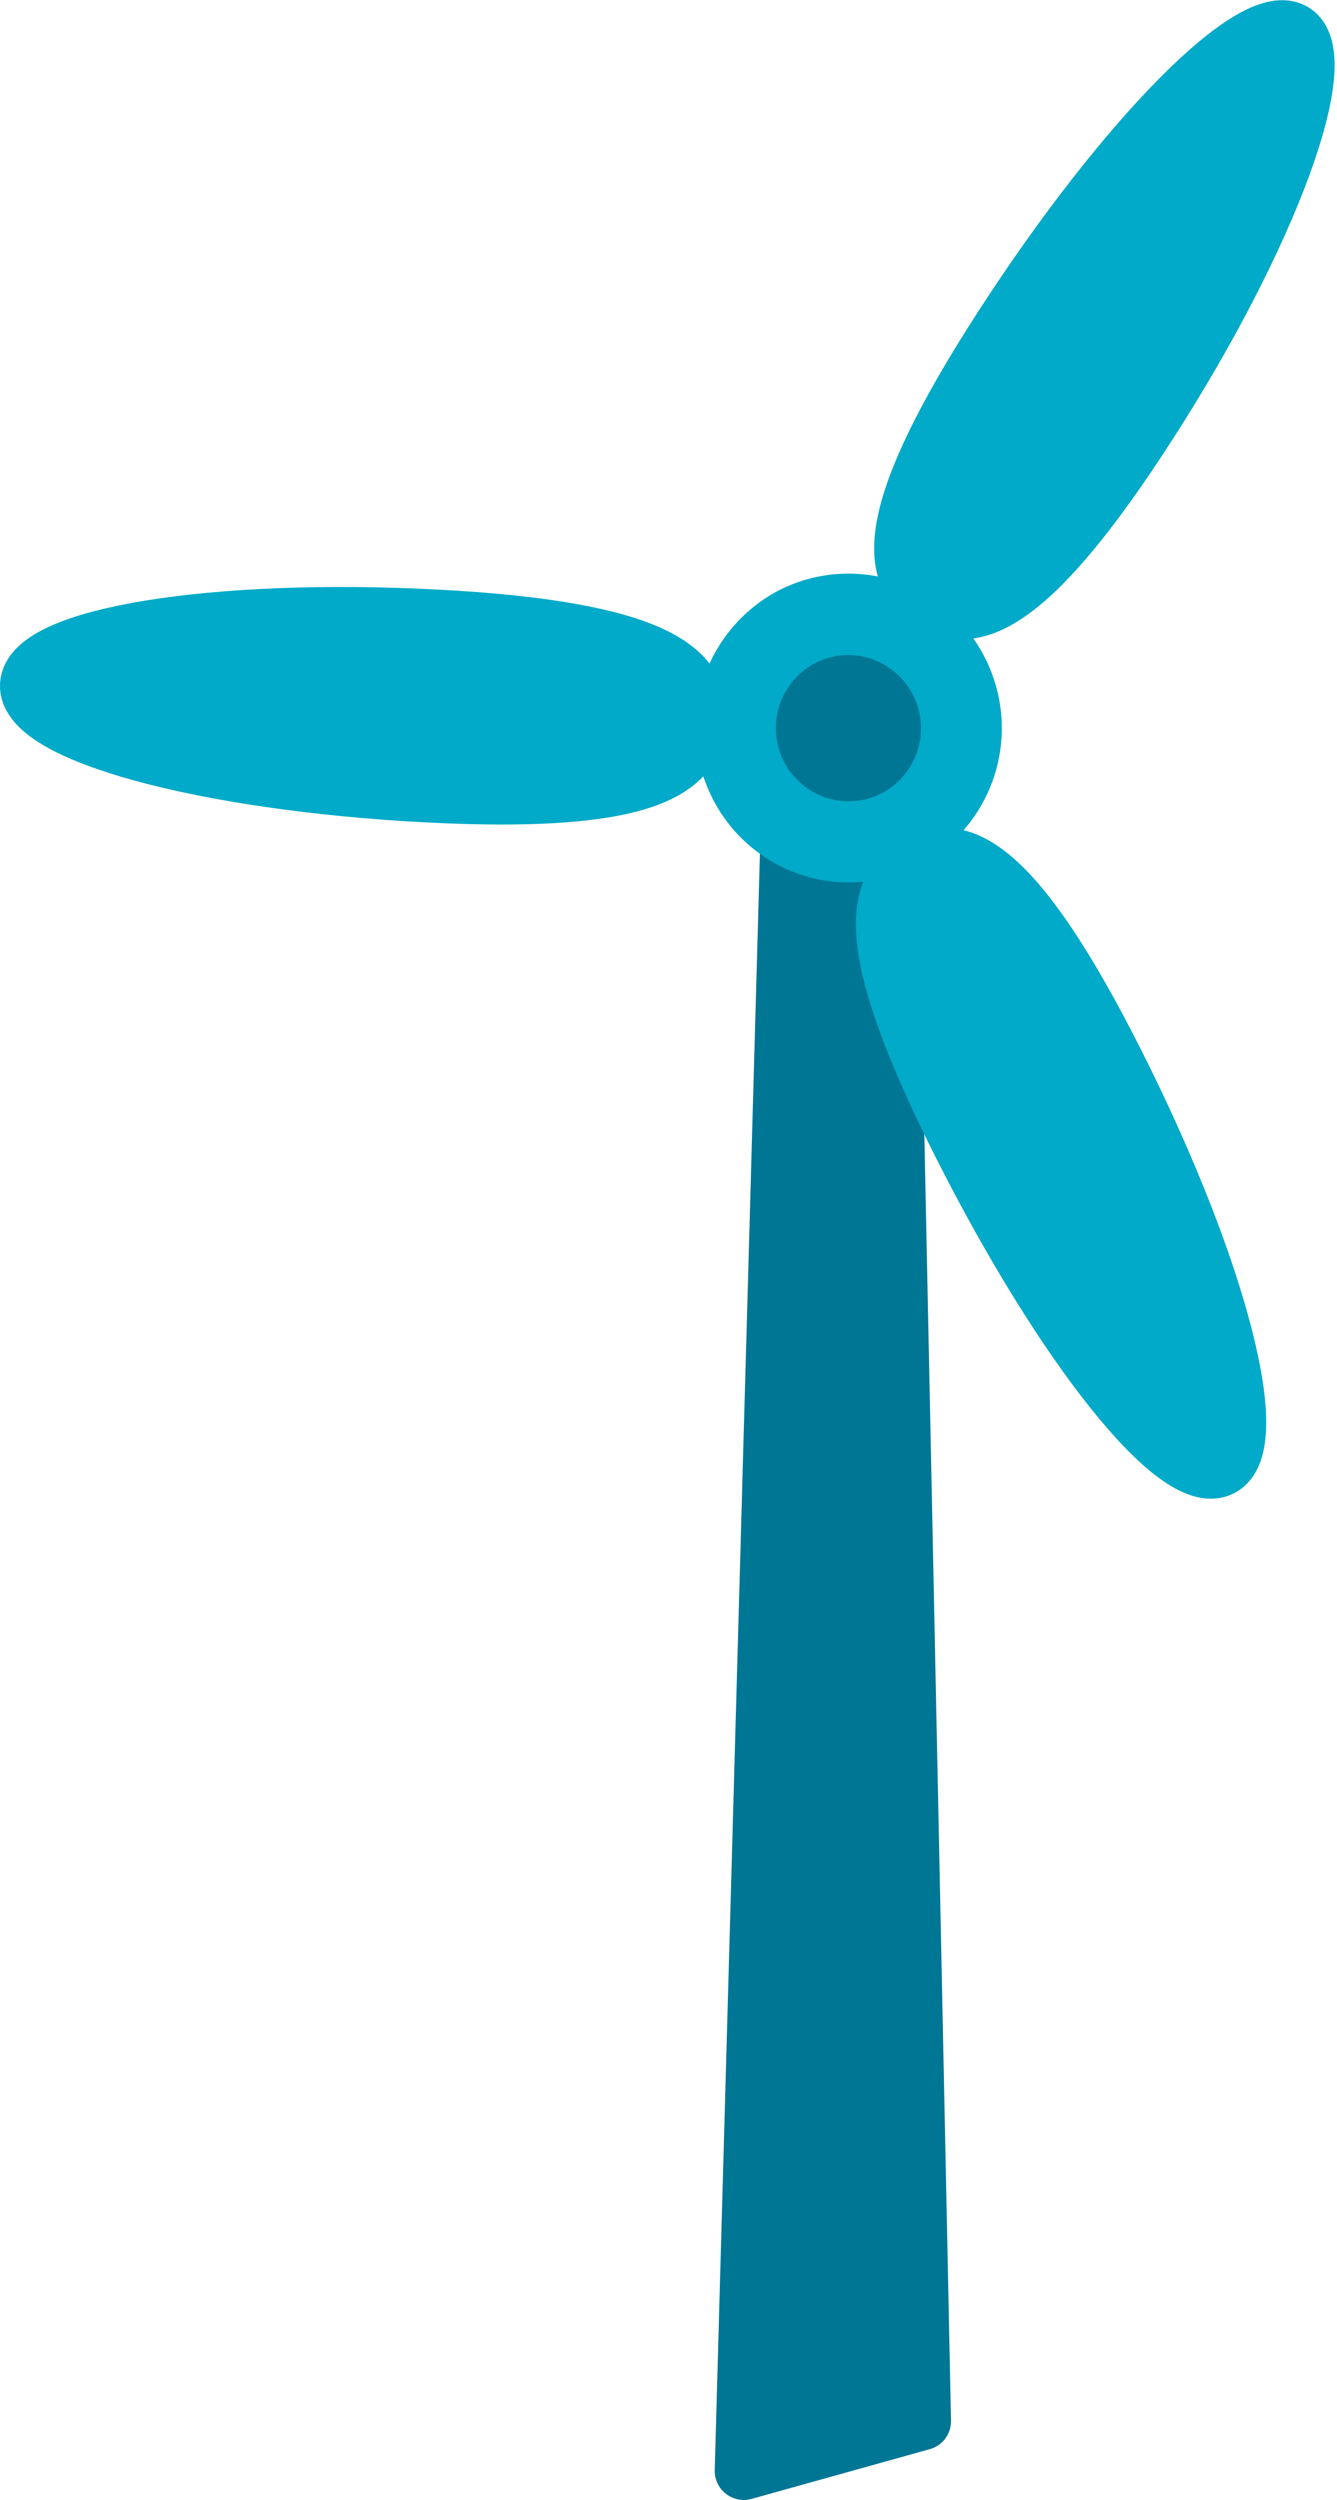 <svg xmlns="http://www.w3.org/2000/svg" viewBox="0 0 46 86"><defs><style>.cls-1{fill:#007695;stroke:#007695;}.cls-1,.cls-2{stroke-linecap:round;stroke-linejoin:round;stroke-width:2px;}.cls-2{fill:#00aac8;stroke:#00aac8;}</style></defs><title>Asset 15</title><g id="Layer_2" data-name="Layer 2"><g id="_2-cidade" data-name="2-cidade"><polygon class="cls-1" points="25.59 85 27.27 24.94 30.51 24.94 31.72 83.29 25.59 85"/><path class="cls-2" d="M15,21.28c7.64.4,9.13,1.83,9,3.49s-1.71,2.92-9.35,2.52S.91,25.22,1,23.56,7.35,20.88,15,21.28Z"/><path class="cls-2" d="M39.55,14.5C35.38,21,33.41,21.56,32,20.66s-1.65-3,2.52-9.44,8.66-11,10-10.1S43.72,8,39.55,14.5Z"/><path class="cls-2" d="M33.09,39.37c-3.48-6.89-3-8.9-1.53-9.66s3.36,0,6.84,6.92S43.51,49.72,42,50.48,36.57,46.26,33.09,39.37Z"/><path class="cls-2" d="M25.4,27a4.34,4.34,0,0,1,1.87-5.81A4.26,4.26,0,0,1,33,23.09a4.34,4.34,0,0,1-1.87,5.81A4.26,4.26,0,0,1,25.4,27Z"/><path class="cls-1" d="M27.86,25.74a1.53,1.53,0,0,1,.66-2.05,1.5,1.5,0,0,1,2,.67,1.53,1.53,0,0,1-.66,2.05A1.5,1.5,0,0,1,27.86,25.74Z"/></g></g></svg>